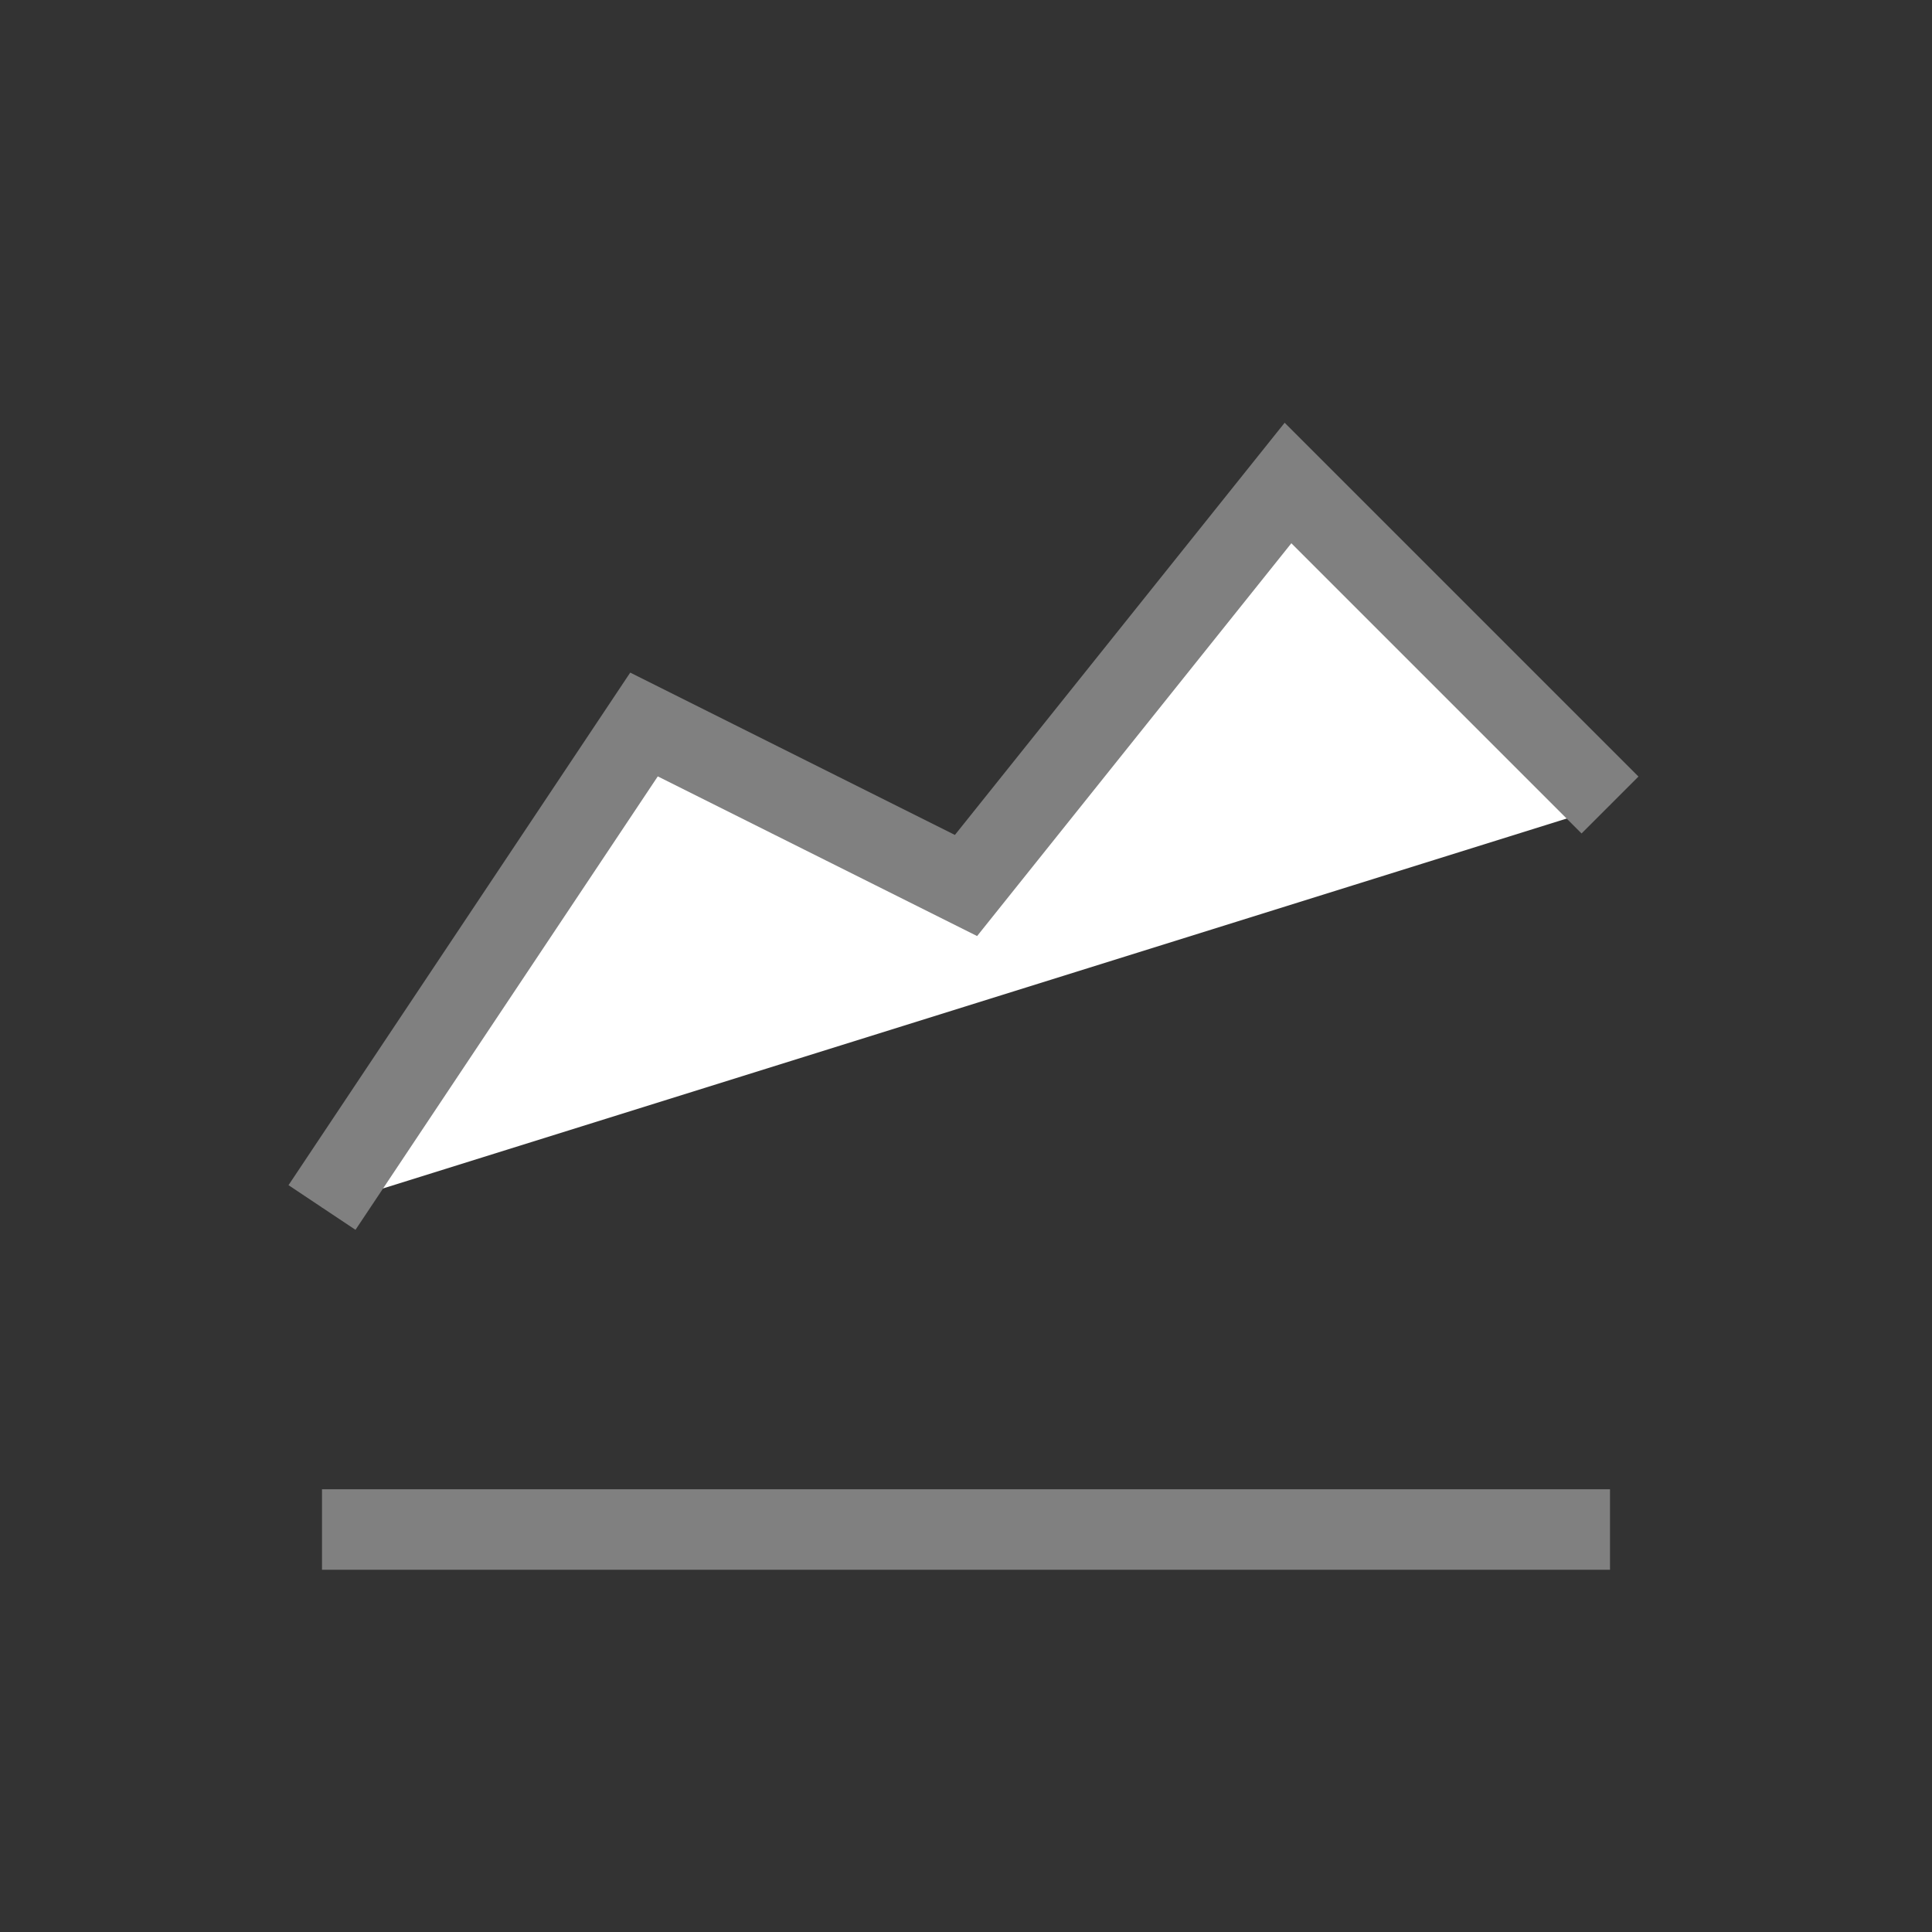 <svg
  stroke="gray"
  fill="white"
  strokeWidth="2"
  viewBox="0 0 24 24"
  strokeLinecap="round"
  strokeLinejoin="round"
  height="1em"
  width="1em"
  xmlns="http://www.w3.org/2000/svg"
>
  <rect x="0" y="0" width="24" height="24" fill="#333333" stroke="none"/>
  <path
    stroke="none"
    d="M0 0h24v24H0z"
    fill="none"
  ></path>
  <path d="M4 19l16 0"></path>
  <path d="M4 15l4 -6l4 2l4 -5l4 4"></path>
</svg>